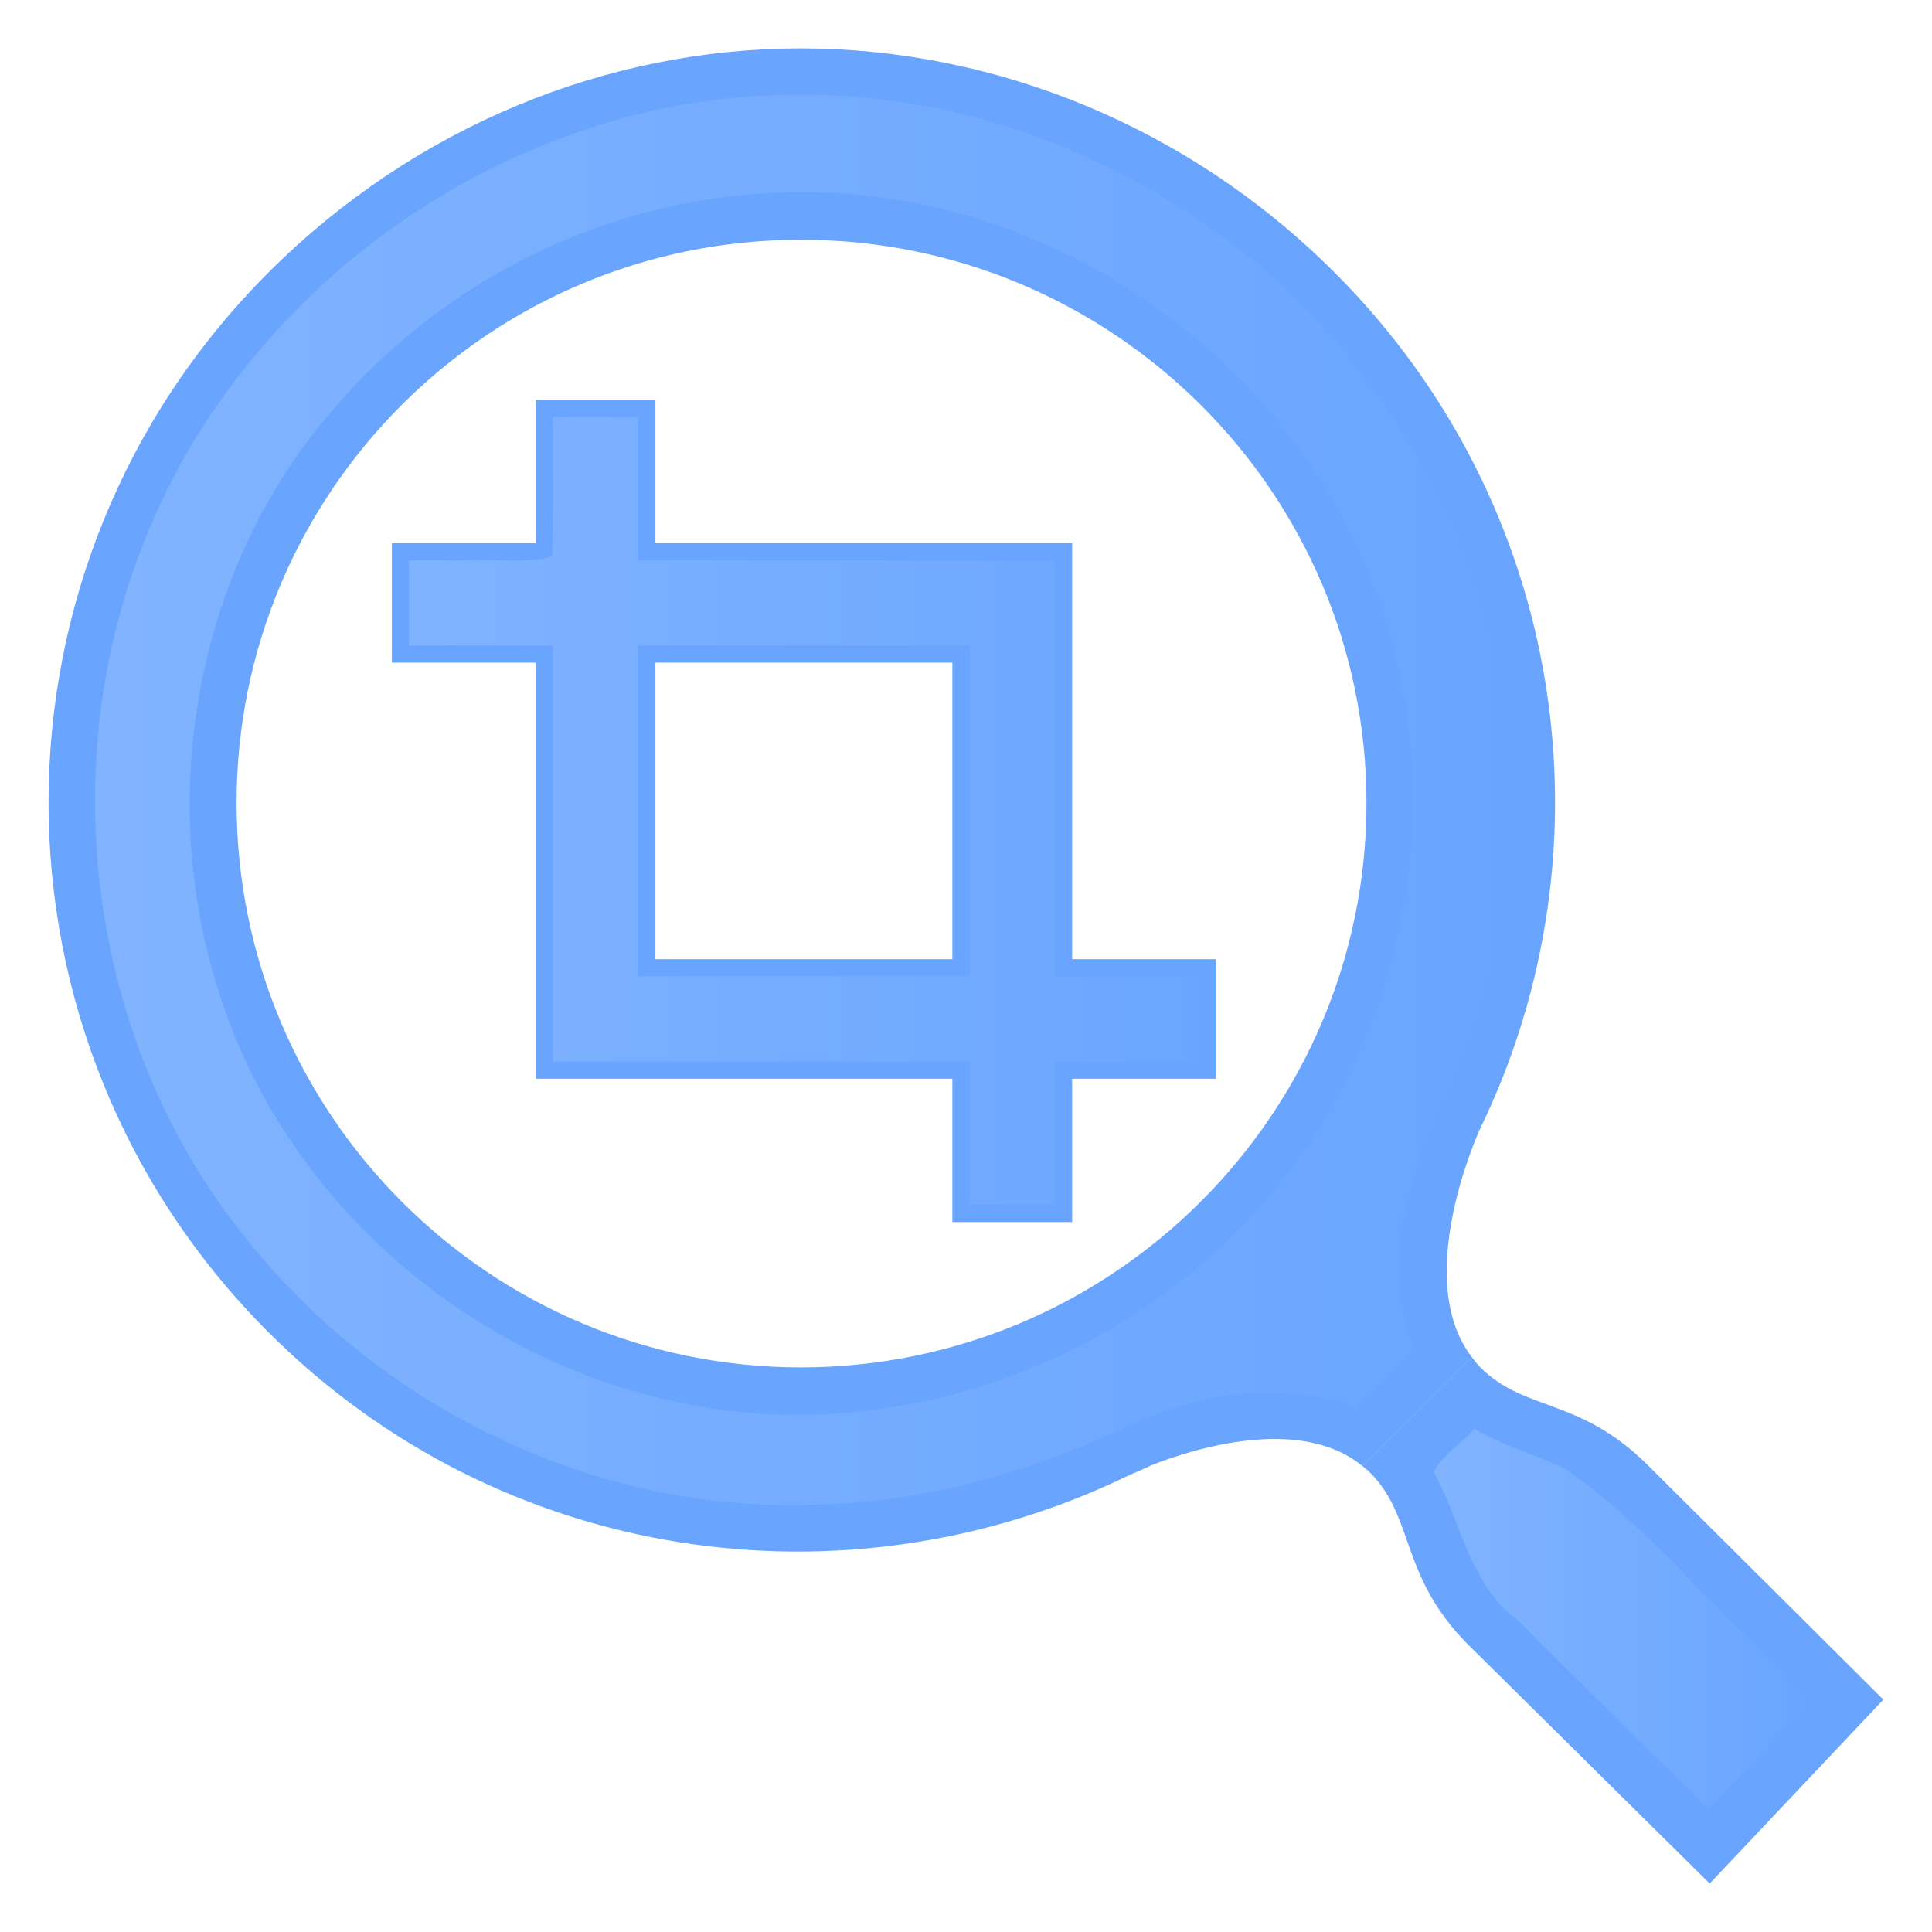 <svg xmlns="http://www.w3.org/2000/svg" xmlns:svg="http://www.w3.org/2000/svg" xmlns:xlink="http://www.w3.org/1999/xlink" id="svg2" width="1000" height="1000" version="1.1"><defs id="defs4"><linearGradient id="linearGradient8300" x1="173.719" x2="289.438" y1="235.281" y2="235.281" gradientUnits="userSpaceOnUse" xlink:href="#linearGradient3641"/><linearGradient id="linearGradient3641"><stop id="stop3643" offset="0" stop-color="#fff" stop-opacity="1"/><stop id="stop3645" offset="1" stop-color="#fff" stop-opacity="0"/></linearGradient><filter id="filter8306" color-interpolation-filters="sRGB"><feGaussianBlur id="feGaussianBlur8308" stdDeviation="1.861"/></filter><linearGradient id="linearGradient8368" x1="-263.002" x2="222.292" y1="-16.222" y2="-16.222" gradientUnits="userSpaceOnUse" xlink:href="#linearGradient3641"/><linearGradient id="linearGradient8659" x1="-263.002" x2="222.292" y1="-16.222" y2="-16.222" gradientUnits="userSpaceOnUse" xlink:href="#linearGradient3641"/><linearGradient id="linearGradient8724" x1="-263.002" x2="222.292" y1="-16.222" y2="-16.222" gradientTransform="translate(1.315,1.359)" gradientUnits="userSpaceOnUse" xlink:href="#linearGradient3641"/><linearGradient id="linearGradient8727" x1="173.719" x2="289.438" y1="235.281" y2="235.281" gradientTransform="translate(1.315,1.359)" gradientUnits="userSpaceOnUse" xlink:href="#linearGradient3641"/><linearGradient id="linearGradient2904" x1="-263.002" x2="222.292" y1="-16.222" y2="-16.222" gradientUnits="userSpaceOnUse" xlink:href="#linearGradient3641-2"/><linearGradient id="linearGradient3641-2"><stop id="stop3643-6" offset="0" stop-color="#fff" stop-opacity="1"/><stop id="stop3645-1" offset="1" stop-color="#fff" stop-opacity="0"/></linearGradient><linearGradient id="linearGradient3708" x1="173.719" x2="289.438" y1="235.281" y2="235.281" gradientTransform="translate(1.315,1.359)" gradientUnits="userSpaceOnUse" xlink:href="#linearGradient3641"/><linearGradient id="linearGradient3726" x1="-268.962" x2="216.554" y1="-22.264" y2="-22.264" gradientTransform="translate(-180.7,-122.189)" gradientUnits="userSpaceOnUse" xlink:href="#linearGradient3641-3"/><linearGradient id="linearGradient3641-3"><stop id="stop3643-4" offset="0" stop-color="#fff" stop-opacity="1"/><stop id="stop3645-6" offset="1" stop-color="#fff" stop-opacity="0"/></linearGradient><filter id="filter3703-1" color-interpolation-filters="sRGB"><feGaussianBlur id="feGaussianBlur3705-5" stdDeviation="7.759"/></filter><linearGradient id="linearGradient3770" x1="-268.962" x2="216.554" y1="-22.264" y2="-22.264" gradientTransform="translate(-0.155,-0.05)" gradientUnits="userSpaceOnUse" xlink:href="#linearGradient3641-3"/><linearGradient id="linearGradient3631" x1="-274.272" x2="334.303" y1="34.445" y2="34.445" gradientUnits="userSpaceOnUse" xlink:href="#linearGradient3641"/><filter id="filter4666"><feGaussianBlur id="feGaussianBlur4668" stdDeviation="8.787"/></filter></defs><g id="layer1" transform="translate(464.162,464.032)"><g id="g4082" transform="translate(0,1.553)"><g id="g4060" transform="matrix(1.507,0,0,1.507,-9.421,-17.894)"><path id="path3869" fill="#2a7fff" fill-opacity="1" fill-rule="nonzero" stroke="none" stroke-width="1" d="m -26.665,-280.46 c -66.174,0 -132.276,26.473 -182.729,76.826 -100.903,100.707 -100.903,263.593 0,364.3 79.884,79.726 198.373,95.809 294.679,49.302 2.533,-1.224 5.723,-2.396 8.225,-3.707 15.013,-5.918 51.465,-17.239 72.726,0.232 l 37.486,-37.486 c -20.255,-26.459 1.523,-75.474 2.966,-78.564 46.597,-96.115 29.678,-214.35 -50.206,-294.076 -50.453,-50.353 -116.972,-76.826 -183.146,-76.826 z m 0,65.729 c 107.026,0 194.244,86.64 194.244,193.456 0,106.816 -87.218,193.85 -194.244,193.85 -107.026,0 -193.827,-87.034 -193.827,-193.85 0,-106.816 86.801,-193.456 193.827,-193.456 z" color="#000" display="inline" enable-background="accumulate" opacity=".7" overflow="visible" visibility="visible" style="marker:none"/><path id="path3803-5" fill="#2a7fff" fill-opacity="1" fill-rule="nonzero" stroke="none" stroke-width="1" d="m 203.721,169.007 -37.486,37.486 c 0.876,0.719 1.75,1.404 2.572,2.224 15.403,15.373 10.194,35.632 33.756,59.149 l 82.896,81.993 59.659,-63.18 -80.811,-80.417 c -23.563,-23.516 -42.216,-18.314 -57.62,-33.687 -1.119,-1.117 -2.032,-2.348 -2.966,-3.568 z" color="#000" display="inline" enable-background="accumulate" opacity=".7" overflow="visible" visibility="visible" style="marker:none"/><path id="path3803-1" fill="url(#linearGradient3708)" fill-opacity="1" fill-rule="nonzero" stroke="none" stroke-width="1" d="m 187.283,178.484 c -3.808,4.426 -9.815,7.988 -12.25,13.031 8.461,15.21 10.934,34.928 25.954,45.585 19.25,19.59 39.111,38.461 58.483,57.977 9.858,-11.546 21.833,-21.763 31.281,-33.438 -8.695,-7.279 -15.704,-16.295 -24.183,-24.02 -16.647,-16.642 -32.382,-34.363 -51.911,-47.511 -9.016,-4.039 -18.689,-6.811 -27.125,-11.906 l -0.25,0.281 z" color="#000" display="inline" enable-background="accumulate" filter="url(#filter8306)" opacity=".4" overflow="visible" transform="matrix(1.118,0,0,1.118,-4.996,-5.601)" visibility="visible" style="marker:none"/><path id="path3869-6-6" fill="url(#linearGradient3770)" fill-opacity="1" fill-rule="nonzero" stroke="none" stroke-width="1" d="m -29.686,-264.487 c -95.607,0.52 -186.765,63.909 -222.031,152.125 -31.801,77.948 -19.555,172.669 32.994,238.754 46.331,59.723 121.641,96.516 197.6,93.308 38.994,-0.893 76.697,-12.239 111.5,-29.125 22.796,-9.814 49.718,-13.155 73.344,-4.25 6.067,-7.417 14.324,-12.936 19.969,-20.562 -10.462,-27.825 -2.018,-58.637 9.844,-84.656 14.719,-32.92 23.648,-68.537 22.812,-104.781 -0.946,-77.496 -40.569,-153.759 -105.066,-196.859 -41.062,-28.574 -90.845,-44.846 -140.965,-43.954 z m 2.938,33.5 C 64.627,-231.998 152.107,-166.507 175.797,-78.273 195.752,-6.959 175.599,74.76 122.462,126.552 72.529,176.551 -3.688,200.179 -72.945,183.643 -144.752,167.216 -206.759,111.432 -227.556,40.383 c -20.564,-66.924 -5.749,-144.432 40.588,-197.151 39.345,-46.297 99.121,-74.598 160.219,-74.219 z" color="#000" display="inline" enable-background="accumulate" filter="url(#filter3703-1)" opacity=".4" overflow="visible" visibility="visible" style="marker:none"/><g id="g3136" transform="matrix(0.494,0,0,0.493,-40.479,-35.662)"><path id="path2923" fill="#2a7fff" fill-opacity="1" fill-rule="nonzero" stroke="none" d="m -156.509,-251.724 0,99.839 -99.945,0 0,83.305 99.945,0 0,289.864 289.758,0 0,99.839 83.305,0 0,-99.839 99.945,0 0,-83.305 -99.945,0 0,-289.864 -289.758,0 0,-99.839 -83.305,0 z m 83.305,183.145 206.453,0 0,206.559 -206.453,0 0,-206.559 z" opacity=".7"/><path id="path2923-4" fill="url(#linearGradient3631)" fill-opacity="1" fill-rule="nonzero" stroke="none" d="m -143.812,-240.094 c -2.301,4.183 0.209,10.012 -0.719,14.688 0.025,27.583 0.272,55.172 -0.438,82.75 -20.426,5.774 -41.861,1.194 -62.75,2.781 -12.25,0 -24.5,0 -36.75,0 0,19.76 0,39.521 0,59.281 33.323,0 66.646,0 99.969,0 0,96.625 0,193.25 0,289.875 96.583,0 193.167,0 289.75,0 0,33.281 0,66.562 0,99.844 19.771,0 39.542,0 59.312,0 0,-33.281 0,-66.562 0,-99.844 33.312,0 66.625,0 99.938,0 0,-19.771 0,-39.542 0,-59.312 -33.312,0 -66.625,0 -99.938,0 0,-96.615 0,-193.229 0,-289.844 -96.594,0 -193.188,0 -289.781,0 0,-33.281 0,-66.562 0,-99.844 -18.939,-0.286 -38.023,0.547 -56.875,-0.375 -0.551,-0.119 -1.182,-0.247 -1.719,0 z m 60.594,159.5 c 76.156,0 152.312,0 228.469,0 0,76.854 0,153.708 0,230.562 -76.823,0 -153.646,0 -230.469,0 0,-76.854 0,-153.708 0,-230.562 l 1,0 1,0 z" filter="url(#filter4666)" opacity=".4"/></g></g></g></g></svg>